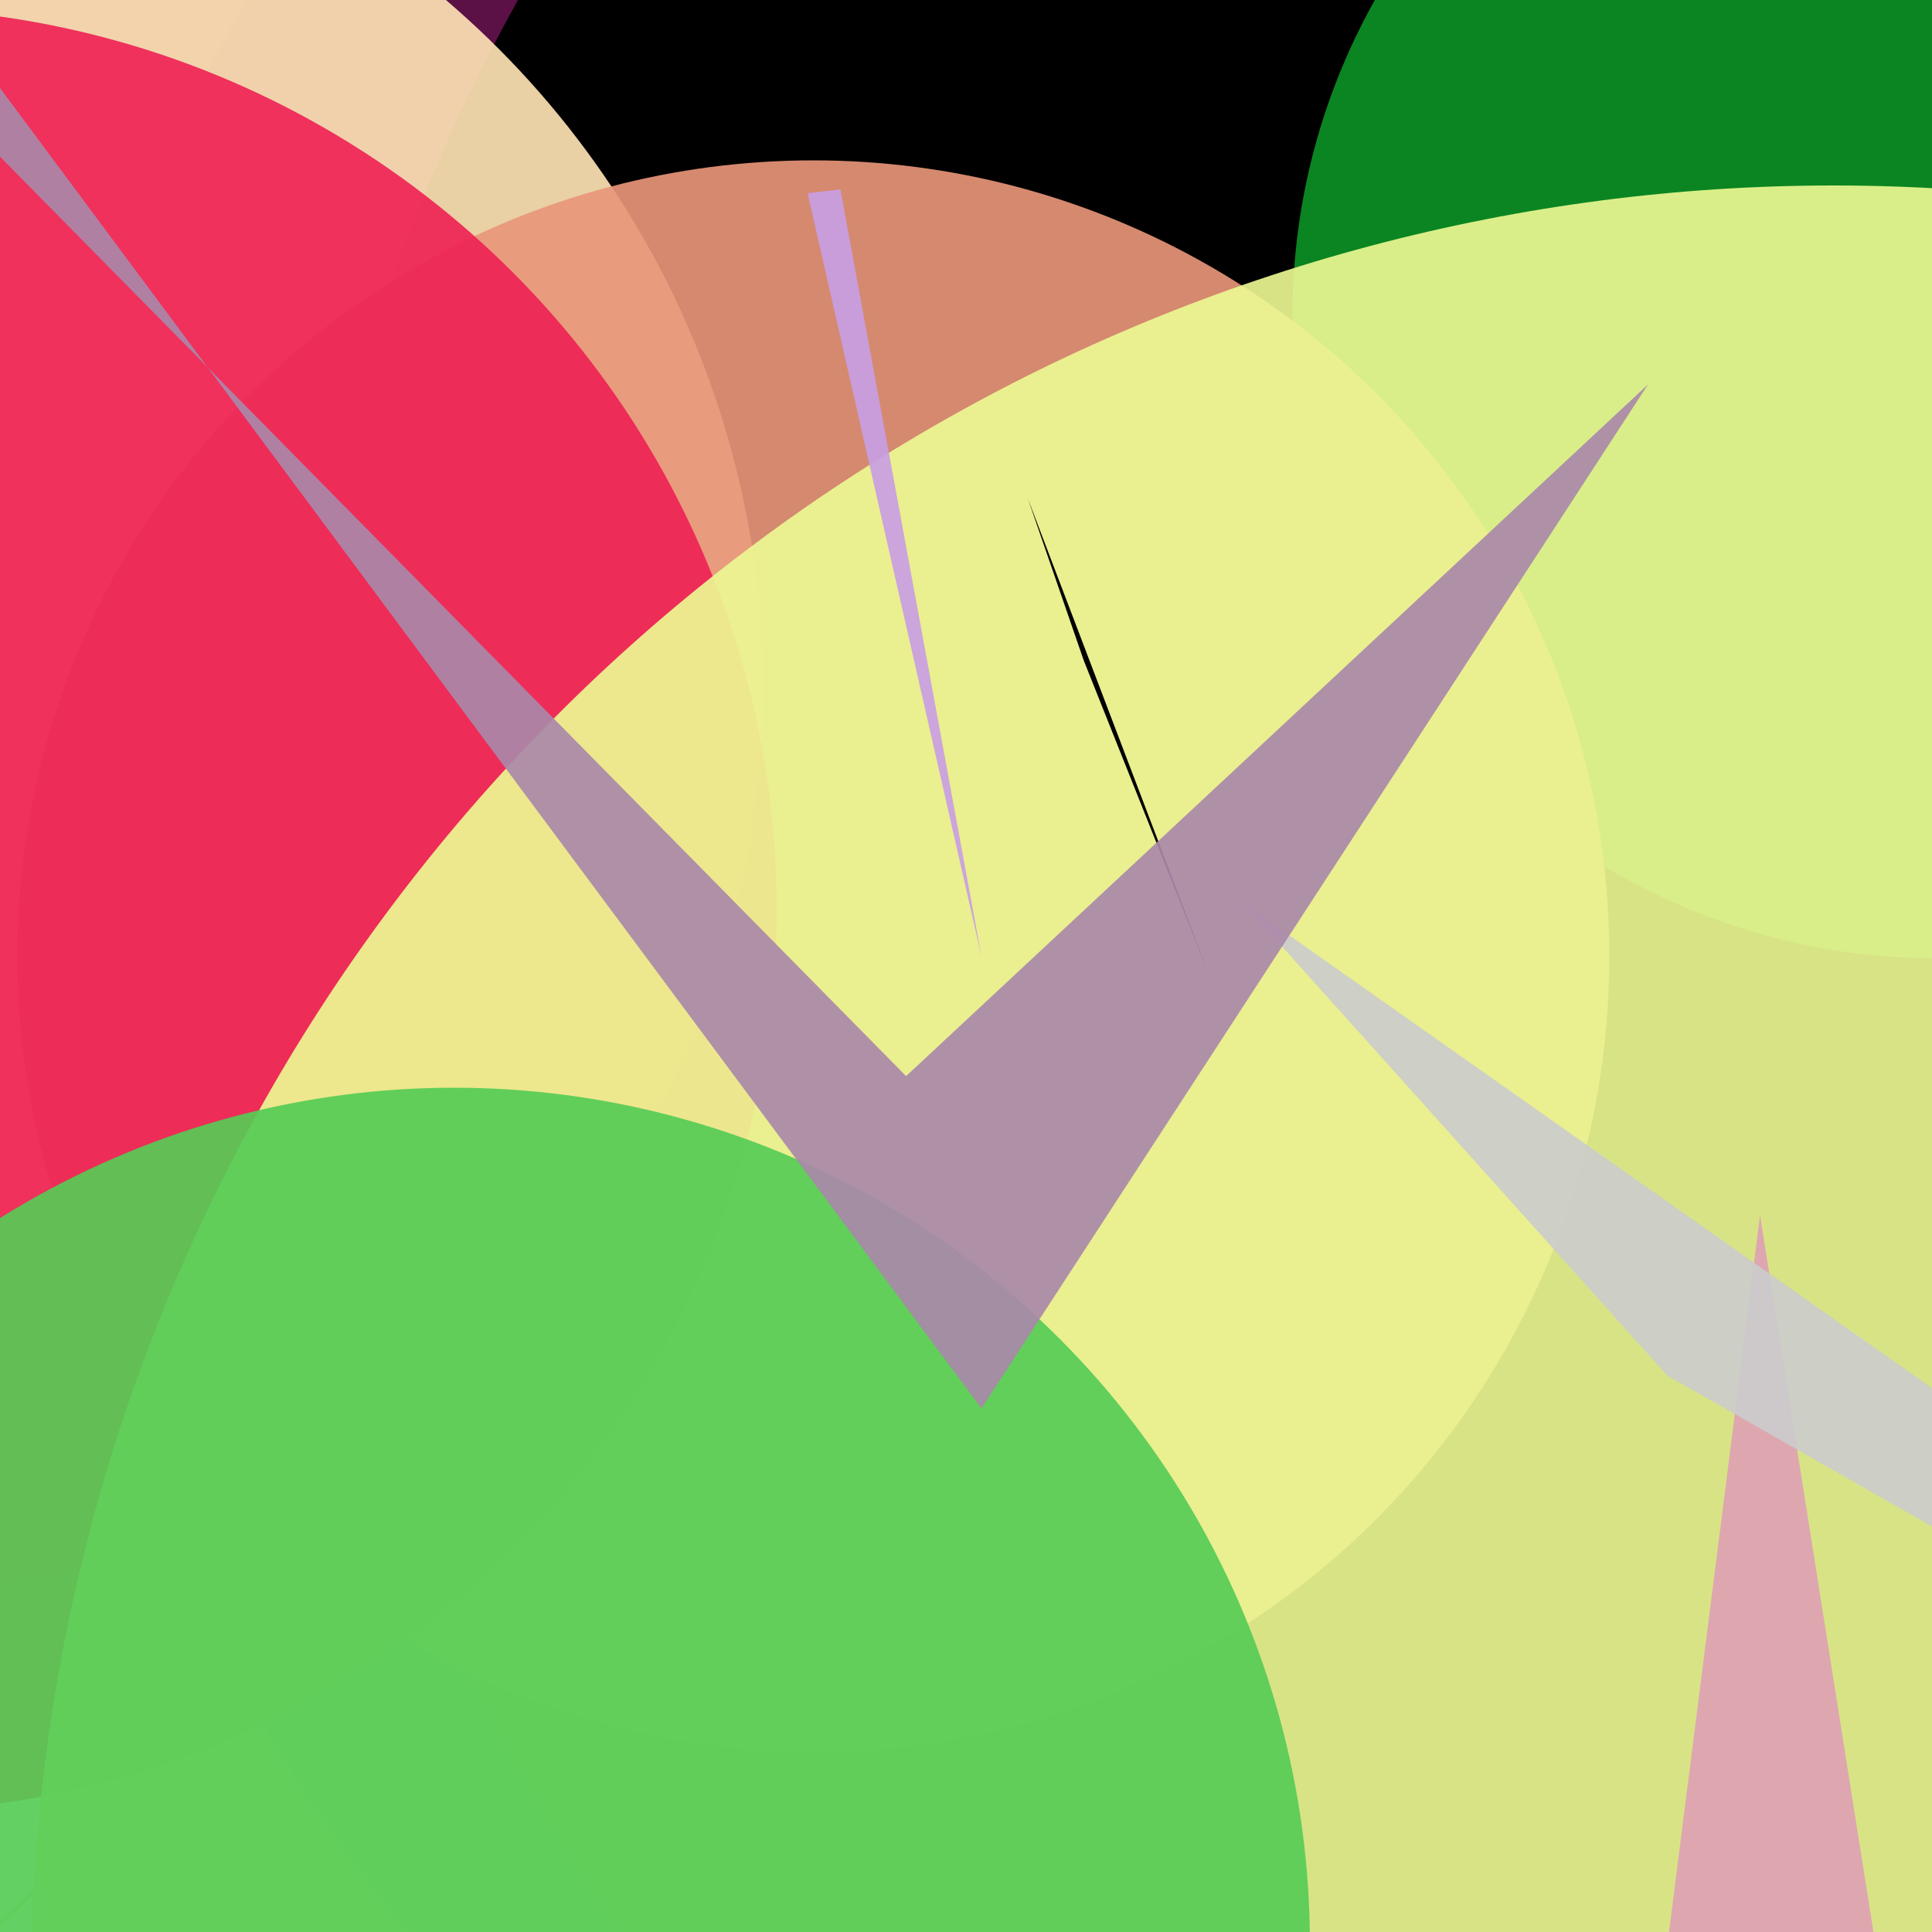 <svg version="1.1" width="1000" height="1000" xmlns="http://www.w3.org/2000/svg" style="background-color:#aca358"><line stroke="rgba(166,233,101,0.722)" stroke-width="2" opacity="0.913" x1="1065" y1="12" x2="-20" y2="1014" /><line stroke="#146d26" stroke-width="3" opacity="0.913" x1="1088" y1="359" x2="727" y2="575" /><line stroke="PeachPuff" stroke-width="1" opacity="0.913" x1="1068" y1="406" x2="763" y2="916" /><line stroke="rgba(211,120,226,0.258)" stroke-width="2" opacity="0.913" x1="477" y1="352" x2="273" y2="271" /><line stroke="#544" stroke-width="4" opacity="0.913" x1="645" y1="771" x2="568" y2="115" /><line stroke="#a40590" stroke-width="5" opacity="0.913" x1="378" y1="42" x2="-9" y2="705" /><line stroke="0x7c7f31" stroke-width="1" opacity="0.913" x1="993" y1="126" x2="98" y2="639" /><line stroke="rgb(154,152,212)" stroke-width="5" opacity="0.913" x1="297" y1="752" x2="309" y2="196" /><line stroke="#012" stroke-width="4" opacity="0.913" x1="380" y1="536" x2="1029" y2="1040" /><line stroke="rgba(65,71,8,0.526)" stroke-width="4" opacity="0.913" x1="-65" y1="347" x2="417" y2="302" /><line stroke="#44b90f" stroke-width="3" opacity="0.913" x1="367" y1="54" x2="-62" y2="318" /><circle cx="910" cy="254" r="424" opacity="0.913" fill="rgb(118,209,27)"/><circle cx="955" cy="974" r="767" opacity="0.913" fill="#88d"/><circle cx="897" cy="439" r="886" opacity="0.913" fill="#3721a7"/><circle cx="332" cy="175" r="632" opacity="0.913" fill="rgb(94,15,61)"/><circle cx="1093" cy="459" r="944" opacity="0.913" fill="0xf16c0d"/><circle cx="-73" cy="356" r="468" opacity="0.913" fill="Moccasin"/><circle cx="1002" cy="163" r="333" opacity="0.913" fill="rgb(12,146,37)"/><circle cx="1014" cy="-38" r="2" opacity="0.913" fill="0x61717e"/><circle cx="421" cy="495" r="412" opacity="0.913" fill="DarkSalmon"/><circle cx="-65" cy="471" r="467" opacity="0.913" fill="#e25"/><circle cx="949" cy="1029" r="933" opacity="0.913" fill="#ecf893"/><circle cx="235" cy="1006" r="443" opacity="0.913" fill="#5c5"/><polygon fill="rgb(200,158,228)" points="435,98 508,495 418,100" opacity="0.913"/> <polygon fill="rgba(228,109,215,0.554)" points="911,629 986,1103 848,1125" opacity="0.913"/> <polygon fill="0x52253a" points="532,258 626,505 561,342" opacity="0.913"/> <polygon fill="rgb(252,192,13)" points="-2,1024 -56,1174 765,1077" opacity="0.913"/> <polygon fill="#7d7" points="1008,948 1811,856 1190,1699" opacity="0.913"/> <polygon fill="rgba(81,129,143,0.739)" points="1081,985 1367,1065 2038,2037" opacity="0.913"/> <polygon fill="#ccc" points="643,467 863,712 1533,1094" opacity="0.913"/> <polygon fill="#a8a" points=" -74,6 469,557 853,199 508,729 -74,-54" opacity="0.913" /></svg>